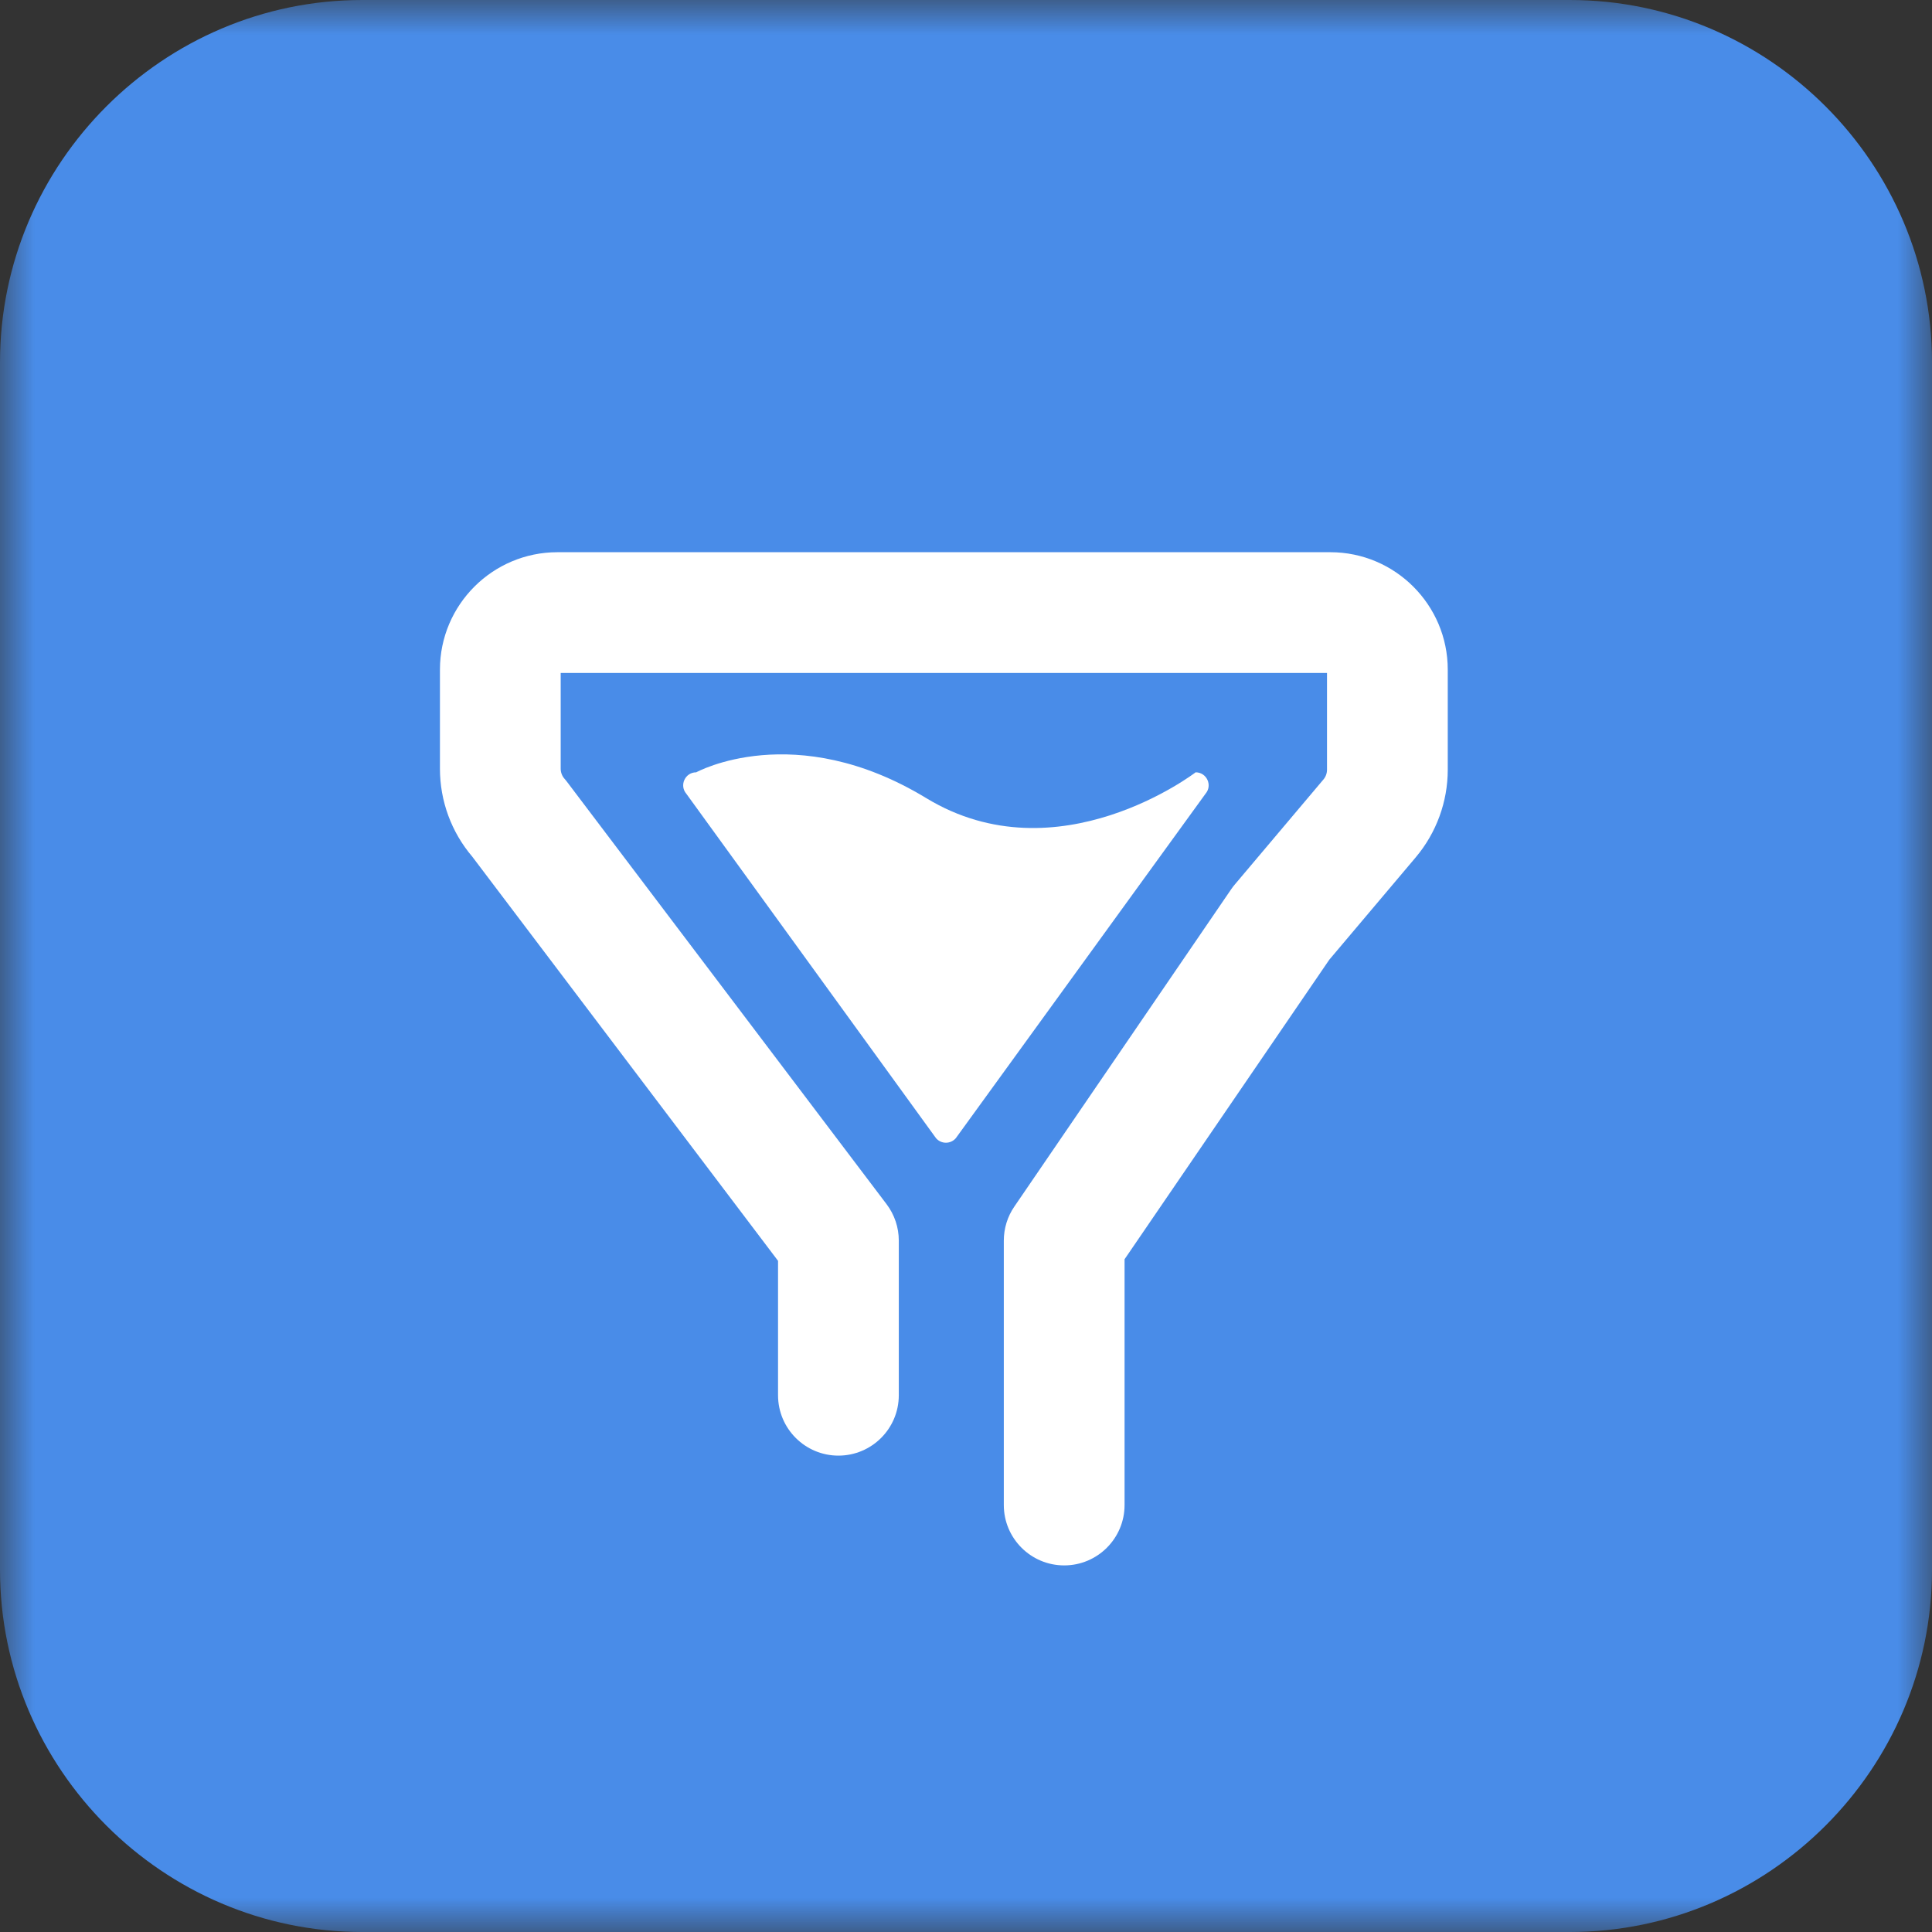 <?xml version="1.0" encoding="UTF-8" standalone="no"?>
<svg width="28px" height="28px" viewBox="0 0 28 28" version="1.1" xmlns="http://www.w3.org/2000/svg" xmlns:xlink="http://www.w3.org/1999/xlink">
    <rect x="0" y="0" width="28" height="28" fill="#333333" stroke="none"/>
    <!-- Generator: Sketch 46 (44423) - http://www.bohemiancoding.com/sketch -->
    <title>组件－过滤器</title>
    <desc>Created with Sketch.</desc>
    <defs>
        <polygon id="path-1" points="14 0 0 0 0 28 14 28 28 28 28 0"></polygon>
    </defs>
    <g id="Page-1" stroke="none" stroke-width="1" fill="none" fill-rule="evenodd">
        <g id="7新建营销流程" transform="translate(-106, -297)">
            <g id="组件" transform="translate(80, 120)">
                <g id="Group-10" transform="translate(1, 49)">
                    <g id="组件－过滤器" transform="translate(25, 128)">
                        <g id="Group-3">
                            <mask id="mask-2" fill="white">
                                <use xlink:href="#path-1"></use>
                            </mask>
                            <g id="Clip-2"></g>
                            <path d="M22.75,28 L5.25,28 C2.362,28 -0,25.637 -0,22.75 L-0,5.25 C-0,2.362 2.362,0 5.25,0 L22.75,0 C25.638,0 28,2.362 28,5.25 L28,22.75 C28,25.637 25.638,28 22.75,28" id="Fill-1" fill="#498CE8" mask="url(#mask-2)"></path>
                        </g>
                        <path d="M13.852,16.496 L17.471,11.504 C17.576,11.382 17.489,11.193 17.328,11.193 C17.328,11.193 15.332,12.726 13.424,11.567 C11.515,10.407 10.09,11.193 10.09,11.193 C9.929,11.193 9.842,11.382 9.947,11.504 L13.566,16.496 C13.642,16.583 13.776,16.583 13.852,16.496" id="Fill-4" fill="#FFFFFF"></path>
                        <path d="M15.423,22.687 C14.94,22.687 14.548,22.295 14.548,21.812 L14.548,17.98 C14.548,17.804 14.601,17.631 14.701,17.486 L17.845,12.885 C17.862,12.86 17.88,12.837 17.899,12.815 L19.181,11.296 C19.214,11.257 19.232,11.207 19.232,11.155 L19.232,9.753 L8.126,9.753 L8.126,11.141 C8.126,11.194 8.146,11.247 8.181,11.286 C8.196,11.303 8.21,11.32 8.223,11.338 L12.849,17.452 C12.964,17.604 13.026,17.789 13.026,17.98 L13.026,20.221 C13.026,20.704 12.634,21.096 12.151,21.096 C11.668,21.096 11.276,20.704 11.276,20.221 L11.276,18.273 L6.845,12.416 C6.542,12.06 6.376,11.609 6.376,11.141 L6.376,9.705 C6.376,8.766 7.14,8.003 8.079,8.003 L19.28,8.003 C20.218,8.003 20.982,8.766 20.982,9.705 L20.982,11.155 C20.982,11.62 20.817,12.07 20.518,12.425 L19.265,13.909 L16.298,18.25 L16.298,21.812 C16.298,22.295 15.906,22.687 15.423,22.687" id="Fill-6" fill="#FFFFFF"></path>
                    </g>
                </g>
            </g>
        </g>
    </g>
</svg>